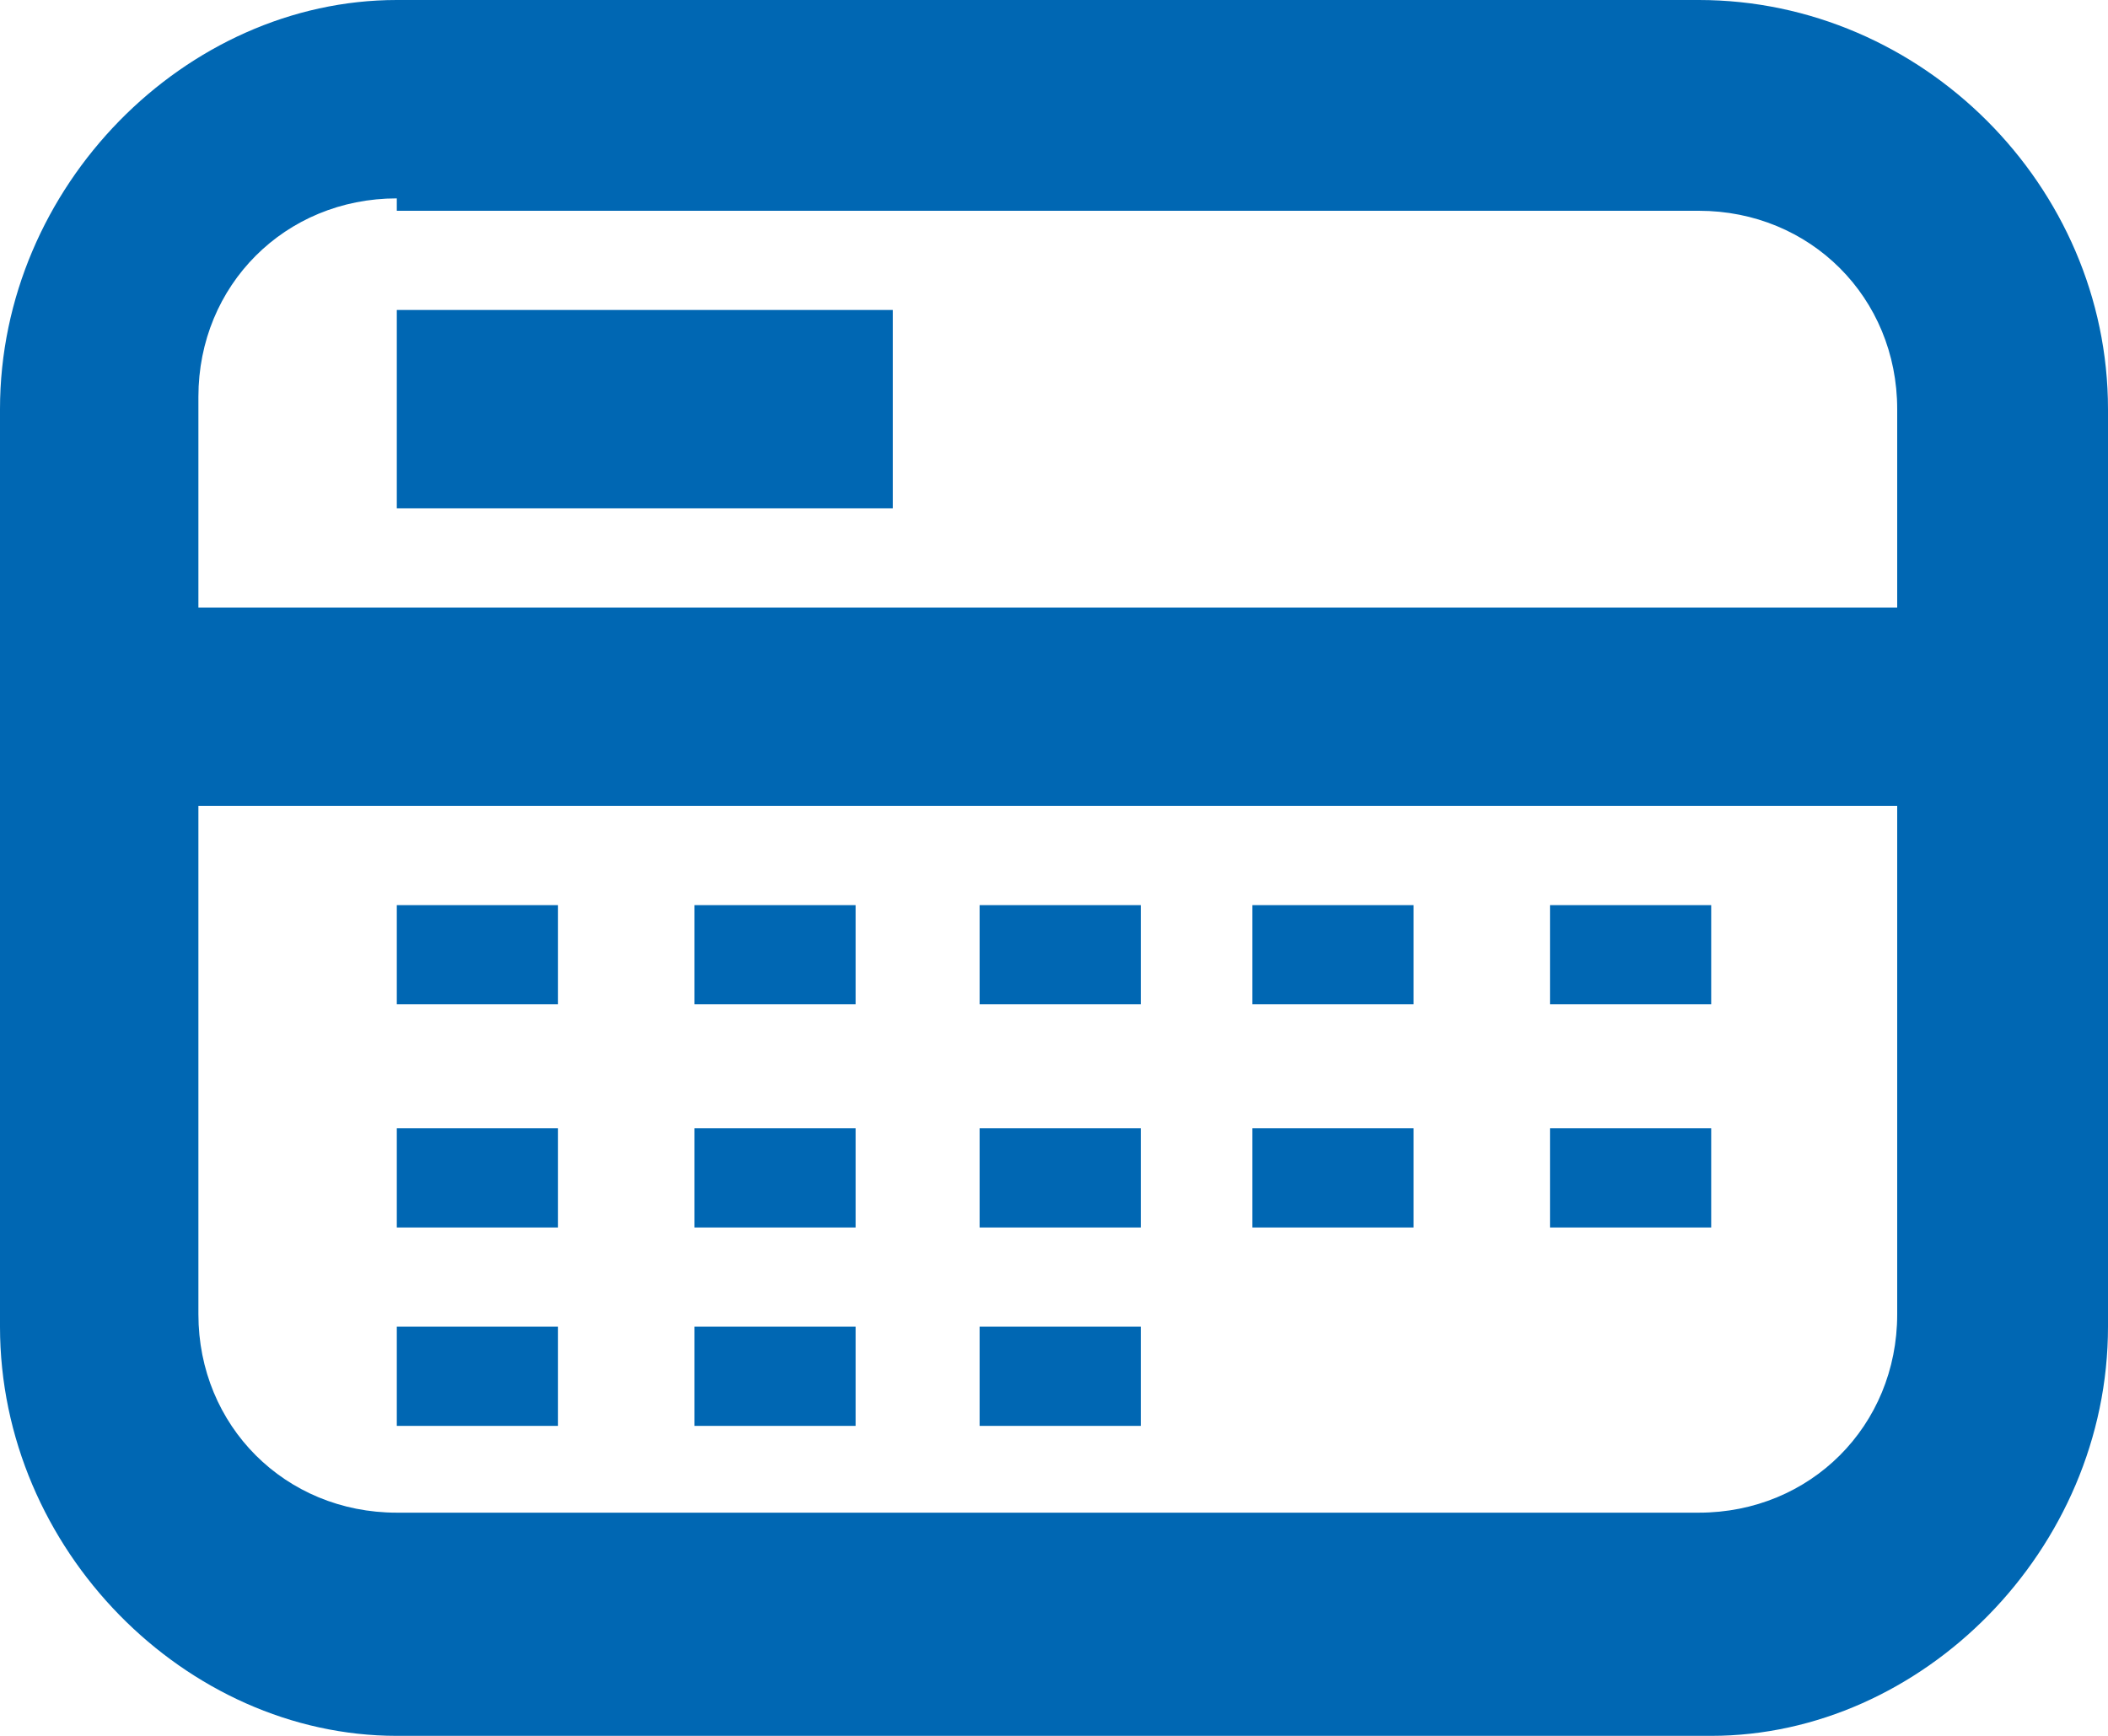 <?xml version="1.0" encoding="utf-8"?>
<!-- Generator: Adobe Illustrator 22.0.0, SVG Export Plug-In . SVG Version: 6.00 Build 0)  -->
<svg version="1.1" id="Layer_1" xmlns="http://www.w3.org/2000/svg" xmlns:xlink="http://www.w3.org/1999/xlink" x="0px"
     y="0px"
     viewBox="0 0 17 14" style="enable-background:new 0 0 17 14;" xml:space="preserve">
<style type="text/css">
	.st0{fill:#0067B3;}
</style>
    <g>
	<path class="st0" d="M13.8,14H3.2C1.5,14,0,12.5,0,10.7V3.3C0,1.5,1.5,0,3.2,0h10.5C15.5,0,17,1.5,17,3.3v7.4
		C17,12.5,15.5,14,13.8,14z M3.2,1.6c-0.9,0-1.6,0.7-1.6,1.6v7.4c0,0.9,0.7,1.6,1.6,1.6h10.5c0.9,0,1.6-0.7,1.6-1.6V3.3
		c0-0.9-0.7-1.6-1.6-1.6H3.2z"/>
</g>
    <g>
	<rect x="3.2" y="2.5" class="st0" width="4" height="1.6"/>
</g>
    <g>
	<rect x="3.2" y="7.3" class="st0" width="1.3" height="0.8"/>
</g>
    <g>
	<rect x="3.2" y="9.1" class="st0" width="1.3" height="0.8"/>
</g>
    <g>
	<rect x="3.2" y="10.7" class="st0" width="1.3" height="0.8"/>
</g>
    <g>
	<rect x="5.6" y="7.3" class="st0" width="1.3" height="0.8"/>
</g>
    <g>
	<rect x="5.6" y="9.1" class="st0" width="1.3" height="0.8"/>
</g>
    <g>
	<rect x="5.6" y="10.7" class="st0" width="1.3" height="0.8"/>
</g>
    <g>
	<rect x="7.9" y="7.3" class="st0" width="1.3" height="0.8"/>
</g>
    <g>
	<rect x="7.9" y="9.1" class="st0" width="1.3" height="0.8"/>
</g>
    <g>
	<rect x="7.9" y="10.7" class="st0" width="1.3" height="0.8"/>
</g>
    <g>
	<rect x="10.1" y="7.3" class="st0" width="1.3" height="0.8"/>
</g>
    <g>
	<rect x="10.1" y="9.1" class="st0" width="1.3" height="0.8"/>
</g>
    <g>
	<rect x="12.5" y="7.3" class="st0" width="1.3" height="0.8"/>
</g>
    <g>
	<rect x="12.5" y="9.1" class="st0" width="1.3" height="0.8"/>
</g>
    <g>
	<rect x="1.2" y="4.9" class="st0" width="14.6" height="1.6"/>
</g>
</svg>
